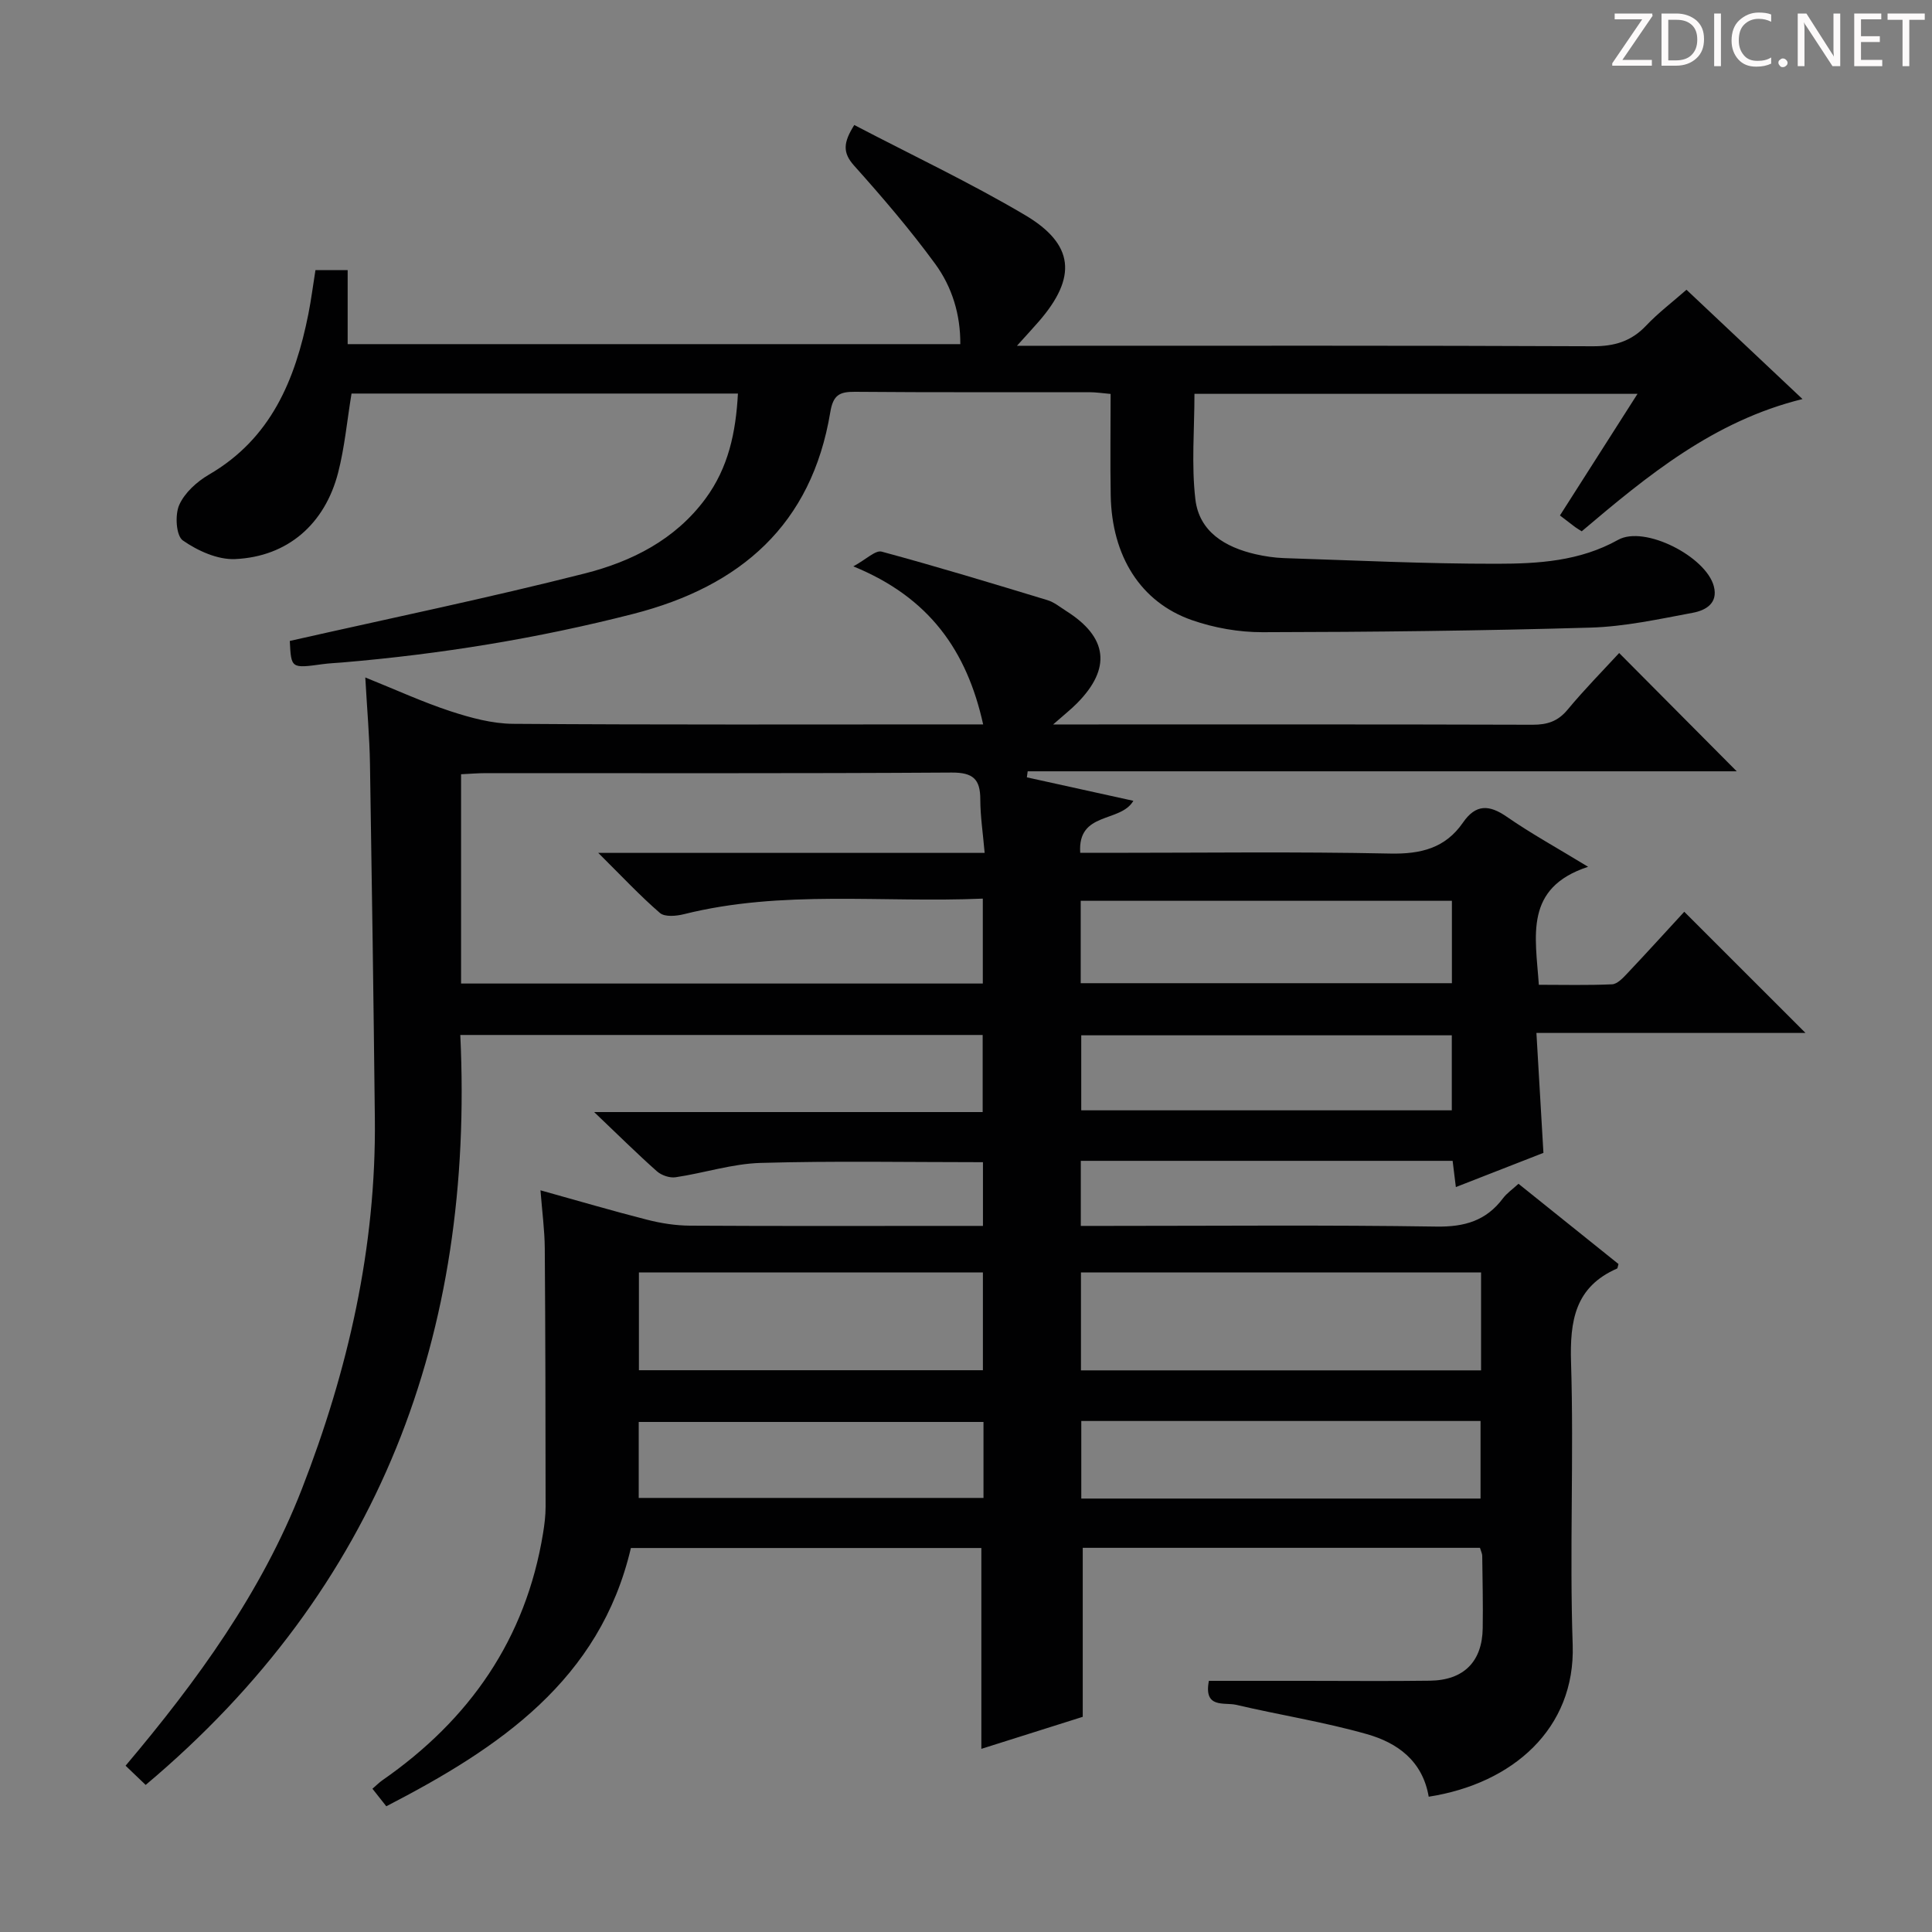 <svg enable-background="new 0 0 400 400" viewBox="0 0 400 400" xmlns="http://www.w3.org/2000/svg"><rect x="0" y="0" width="400" height="400" fill="#808080" stroke="none"/><g fill="#fcfafa"><path d="m342.2 3.2-6.3 9.2h6.1v1.2h-8.2v-.5l6.2-9.1h-5.7v-1.2h7.8v.4z"/><path d="m344 13.7v-10.9h3.1c1.6 0 3 .5 4.1 1.4 1.1 1 1.6 2.2 1.6 3.9s-.5 3-1.6 4-2.5 1.5-4.2 1.5h-3zm1.4-9.6v8.4h1.6c1.4 0 2.5-.4 3.2-1.1.8-.8 1.2-1.8 1.2-3.2s-.4-2.4-1.2-3.1-1.8-1-3.1-1z"/><path d="m356.3 2.8v10.9h-1.4v-10.9z"/><path d="m366.6 13.2c-.8.4-1.8.6-3 .6-1.6 0-2.8-.5-3.7-1.5s-1.4-2.3-1.4-3.9c0-1.7.5-3.2 1.6-4.2s2.4-1.6 4-1.6c1 0 1.9.1 2.6.4v1.5c-.8-.4-1.6-.6-2.6-.6-1.2 0-2.2.4-3 1.2s-1.1 1.9-1.1 3.3c0 1.3.4 2.3 1.1 3.1s1.6 1.1 2.8 1.1c1.1 0 2-.2 2.8-.7v1.3z"/><path d="m368.2 13c0-.3.1-.5.3-.6.2-.2.4-.3.6-.3.3 0 .5.1.7.3s.3.4.3.6-.1.5-.3.6c-.2.2-.4.3-.7.3s-.5-.1-.6-.3c-.2-.2-.3-.4-.3-.6z"/><path d="m381.1 13.7h-1.7l-5.5-8.4c-.2-.2-.3-.5-.4-.7 0 .2.1.8.1 1.5v7.6h-1.4v-10.9h1.8l5.3 8.3c.3.4.4.6.4.8 0-.3-.1-.8-.1-1.6v-7.5h1.4v10.9z"/><path d="m389.7 13.7h-5.8v-10.9h5.6v1.2h-4.2v3.5h3.9v1.2h-3.9v3.7h4.4z"/><path d="m398.4 4.1h-3.1v9.6h-1.4v-9.6h-3.1v-1.3h7.7v1.3z"/></g><path d="m295.8 371.99c-1.28-7.49-6.56-11.18-12.78-12.95-8.89-2.53-18.1-3.97-27.11-6.08-2.39-.56-6.76.86-5.62-4.96h19.78c8.67 0 17.33.09 26-.03 6.99-.1 10.81-3.95 10.91-10.87.08-5-.04-10-.1-15-.01-.46-.26-.92-.47-1.64-27.43 0-54.84 0-82.24 0v34.99c-6.49 2.05-13.71 4.33-20.99 6.63 0-13.94 0-27.59 0-41.58-23.94 0-48.03 0-72.56 0-6.41 27.36-27.23 41.38-50.64 53.47-1-1.27-1.87-2.37-2.87-3.63.83-.71 1.4-1.3 2.05-1.75 18.05-12.54 29.71-29.23 33.28-51.18.29-1.8.52-3.63.52-5.45-.01-17.83-.04-35.66-.17-53.49-.03-3.77-.54-7.54-.89-12.03 7.8 2.17 14.92 4.27 22.11 6.1 2.86.73 5.88 1.2 8.83 1.22 18.33.11 36.66.05 54.99.05h5.68c0-4.76 0-8.98 0-13.19-15.51 0-30.79-.29-46.04.15-5.89.17-11.71 2.1-17.61 2.97-1.22.18-2.93-.41-3.87-1.25-4.1-3.64-7.99-7.5-12.98-12.25h80.44c0-5.55 0-10.6 0-15.96-35.85 0-71.61 0-108.15 0 2.92 61.84-16.63 114.49-65.14 155.27-1.55-1.48-2.82-2.7-4.16-3.98 14.84-17.58 28.18-35.95 36.48-57.24 9.58-24.59 15.42-50.11 15.13-76.73-.27-24.48-.61-48.95-1.01-73.42-.09-5.62-.6-11.24-.97-17.92 6.41 2.58 11.93 5.12 17.66 7 4.17 1.36 8.62 2.57 12.95 2.6 30.49.22 60.99.12 91.49.12h5.82c-3.36-15.19-11.09-26.28-26.88-32.72 2.7-1.47 4.59-3.4 5.87-3.05 11.51 3.11 22.93 6.58 34.34 10.05 1.39.42 2.61 1.45 3.88 2.25 8.6 5.43 9.37 11.87 2.24 19.08-1.25 1.27-2.67 2.38-4.96 4.4h5.25c31.33 0 62.66-.04 93.99.06 3.07.01 5.28-.7 7.29-3.14 3.5-4.21 7.35-8.12 10.66-11.71 8.29 8.34 16.45 16.56 24.34 24.49-48.18 0-97.49 0-146.8 0-.06.42-.11.83-.17 1.25 7.32 1.61 14.64 3.23 22.05 4.86-2.67 4.61-11.59 2.14-11 10.77h5.69c19.5 0 39-.26 58.49.15 6.35.13 11.41-1.12 15.06-6.41 2.65-3.84 5.41-3.75 9.1-1.19 5.01 3.47 10.38 6.42 16.81 10.34-13.29 4.36-10.89 14.33-10.2 24.43 5 0 10.09.13 15.16-.1 1.07-.05 2.22-1.27 3.09-2.19 4.09-4.33 8.09-8.74 11.86-12.83 8.46 8.46 16.66 16.65 25.1 25.09-18.28 0-36.62 0-55.71 0 .5 8.48.96 16.38 1.45 24.83-5.8 2.26-11.75 4.59-18.13 7.08-.25-2.02-.44-3.58-.67-5.43-25.54 0-51.1 0-76.98 0v13.47h5.63c22.66 0 45.33-.21 67.99.14 5.83.09 10.3-1.2 13.79-5.86.78-1.04 1.91-1.81 3.21-3 7.01 5.62 13.94 11.18 20.7 16.61-.19.66-.19.9-.28.93-8.71 3.81-9.81 10.79-9.54 19.48.6 19.48-.33 39.01.34 58.48.55 17.29-12.39 28.69-29.81 31.4zm-200.34-168.36h108.02c0-5.86 0-11.41 0-17.58-20.89.9-41.55-1.87-61.91 3.23-1.57.39-3.94.6-4.94-.26-4.09-3.53-7.8-7.51-12.77-12.44h80c-.36-4.18-.9-7.62-.9-11.07 0-4.18-1.48-5.58-5.91-5.56-32.15.21-64.31.11-96.47.12-1.62 0-3.24.14-5.12.23zm211.18 59.82c-27.7 0-55.11 0-82.84 0v20.27h82.84c0-6.87 0-13.43 0-20.27zm-174.36 20.24h71.22c0-6.87 0-13.43 0-20.25-23.86 0-47.4 0-71.22 0zm91.59 10.51v16.06h82.66c0-5.54 0-10.75 0-16.06-27.69 0-54.96 0-82.66 0zm-.12-90.64h76.85c0-5.95 0-11.52 0-17.06-25.8 0-51.21 0-76.85 0zm76.83 26.32c0-5.18 0-10.34 0-15.53-25.7 0-51.22 0-76.72 0v15.53zm-96.96 64.52c-24.12 0-47.69 0-71.38 0v15.73h71.38c0-5.43 0-10.38 0-15.73z" fill="#010102"/><path d="m60 132.7c20.74-4.69 41.02-8.88 61.07-13.97 9.69-2.46 18.7-6.96 24.99-15.48 4.74-6.43 6.29-13.7 6.72-21.77-27.03 0-53.6 0-80 0-.93 5.65-1.42 11.11-2.77 16.36-2.74 10.66-10.46 17.41-21.31 17.91-3.62.17-7.77-1.71-10.85-3.86-1.39-.97-1.66-5.28-.75-7.33 1.12-2.54 3.68-4.85 6.17-6.3 12.83-7.46 17.85-19.6 20.57-33.22.58-2.91.95-5.87 1.47-9.11h6.67v15.32h126.84c.05-6.11-1.7-11.82-5.18-16.59-5.19-7.1-10.94-13.81-16.81-20.37-2.43-2.71-2.23-4.8.04-8.41 11.91 6.23 23.93 11.9 35.32 18.63 10.29 6.08 10.8 12.92 2.91 22.02-1.19 1.37-2.42 2.7-4.55 5.06h6.18c37.67 0 75.33-.07 113 .1 4.5.02 7.99-1 11.08-4.27 2.49-2.63 5.42-4.85 8.36-7.43 8.07 7.6 15.89 14.97 24.02 22.63-18.39 4.53-32.1 15.86-45.71 27.38-.5-.32-.93-.56-1.33-.85-.94-.7-1.86-1.42-3.18-2.43 5.43-8.51 10.57-16.56 16.06-25.18-30.91 0-61.1 0-91.73 0 0 7.34-.65 14.68.19 21.84.79 6.72 6.17 9.91 12.44 11.36 1.93.44 3.94.74 5.92.81 14.67.47 29.34 1.19 44.02 1.17 8.57-.01 17.17-.5 25.14-4.95 5.5-3.07 18.21 3.48 19.82 9.61.94 3.58-1.77 5.01-4.36 5.49-7 1.31-14.07 2.86-21.15 3.07-22.64.66-45.29.91-67.93.95-4.89.01-10-.89-14.62-2.5-10.64-3.72-16.59-13.27-16.81-25.84-.12-6.82-.02-13.65-.02-20.99-1.62-.14-3.04-.36-4.46-.36-16.17-.02-32.33.06-48.5-.08-3.23-.03-4.5.72-5.08 4.23-3.87 23.28-18.55 36.04-40.75 41.74-19.85 5.09-39.95 8.35-60.34 10.07-1.33.11-2.66.16-3.98.34-6.56.9-6.55.92-6.83-4.8z" fill="#010102"/></svg>